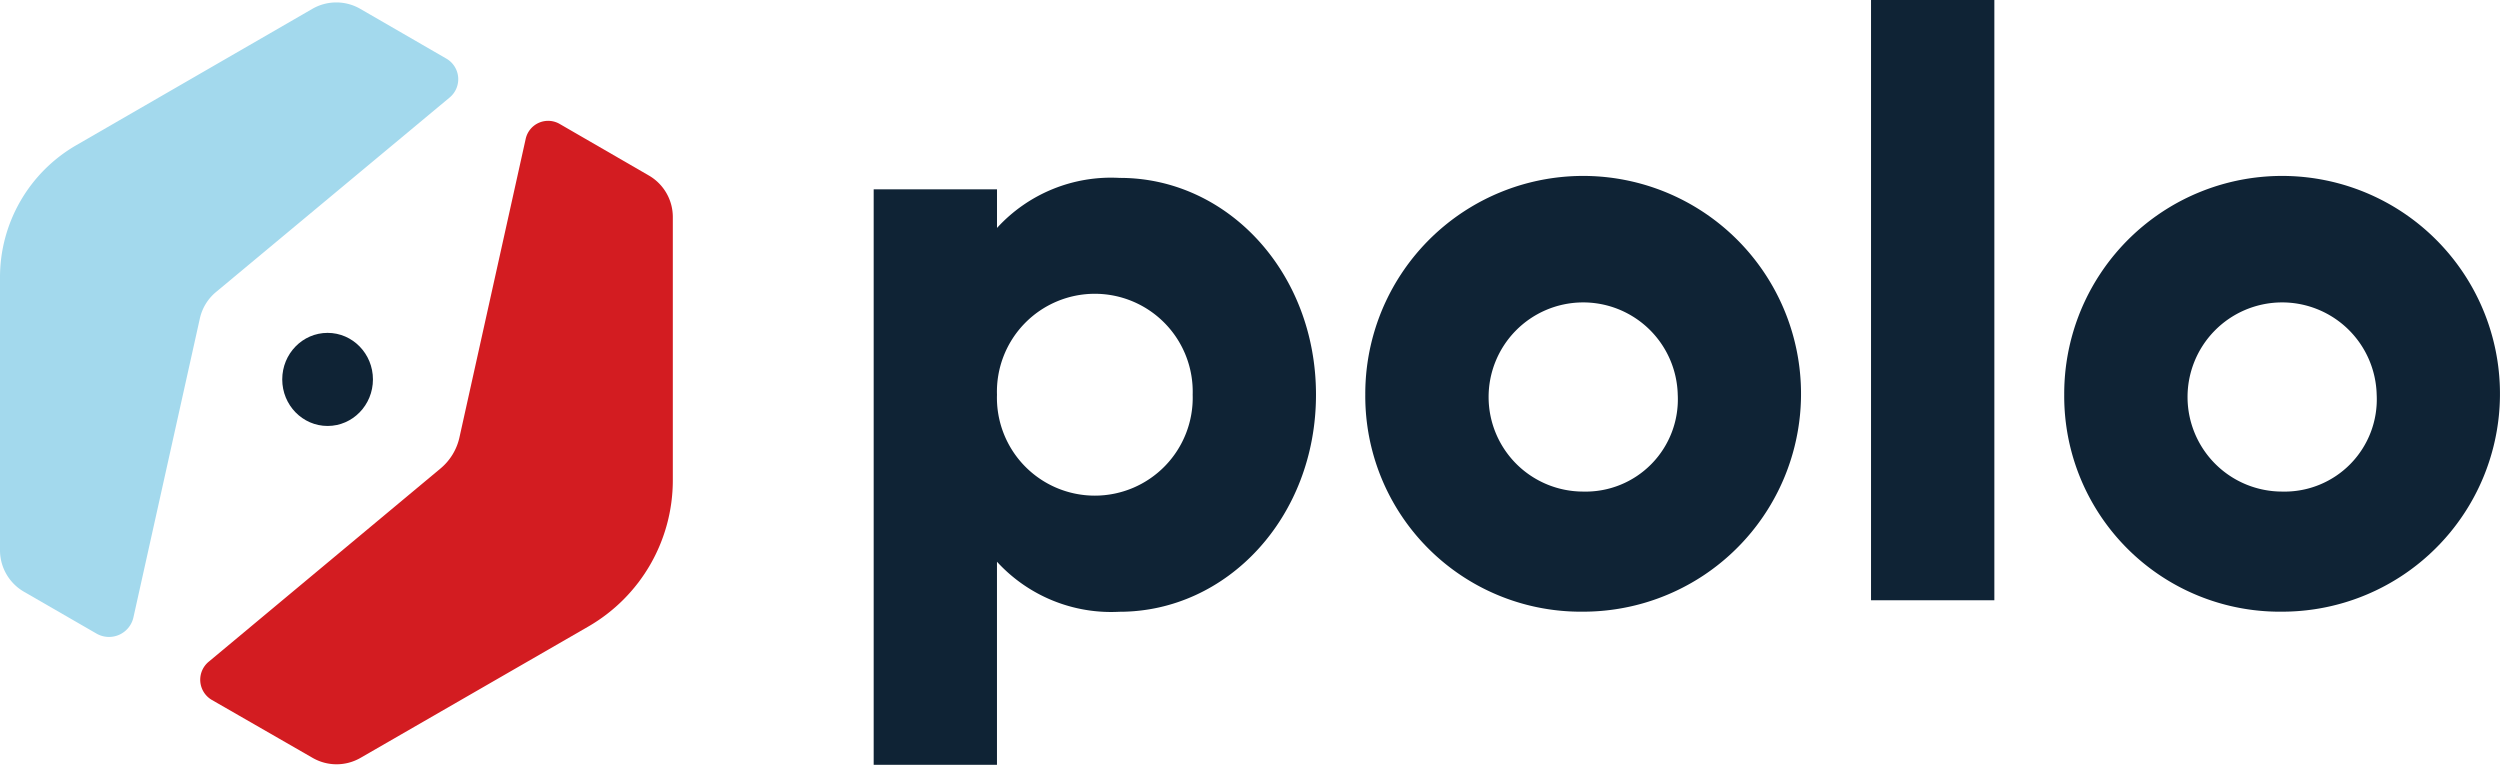 <svg id="Calque_2" data-name="Calque 2" xmlns="http://www.w3.org/2000/svg" width="79.932" height="24.449" viewBox="0 0 79.932 24.449">
  <g id="Calque_2-2" data-name="Calque 2" transform="translate(0 0)">
    <path id="Tracé_410" data-name="Tracé 410" d="M161.142,36.822c0,3.916-2.839,6.94-6.284,6.94a4.949,4.949,0,0,1-3.916-1.6v6.493H147v-18.4h3.943v1.235a4.938,4.938,0,0,1,3.916-1.6C158.3,29.88,161.142,32.9,161.142,36.822Zm-3.943,0a3.13,3.13,0,1,0-6.257,0,3.13,3.13,0,1,0,6.257,0Z" transform="translate(-119.066 -24.202)" fill="#0f2335"/>
    <path id="Tracé_411" data-name="Tracé 411" d="M229.719,36.6a6.966,6.966,0,1,1,6.966,6.94,6.89,6.89,0,0,1-6.966-6.94Zm9.99,0a3.024,3.024,0,1,0-3.023,3.1A2.949,2.949,0,0,0,239.709,36.6Z" transform="translate(-186.067 -23.983)" fill="#0f2335"/>
    <path id="Tracé_412" data-name="Tracé 412" d="M314.81,0h3.943V19.192H314.81Z" transform="translate(-254.988)" fill="#0f2335"/>
    <path id="Tracé_413" data-name="Tracé 413" d="M347.319,36.6a6.966,6.966,0,1,1,6.97,6.94,6.89,6.89,0,0,1-6.97-6.94Zm9.99,0a3.024,3.024,0,1,0-3.02,3.1A2.949,2.949,0,0,0,357.309,36.6Z" transform="translate(-281.32 -23.983)" fill="#0f2335"/>
    <path id="Tracé_414" data-name="Tracé 414" d="M6.9,9.674l7.472-6.221a.76.76,0,0,0-.106-1.25L11.519.615a1.532,1.532,0,0,0-1.532,0L2.438,4.975A4.88,4.88,0,0,0,0,9.2v8.718a1.533,1.533,0,0,0,.76,1.33l2.328,1.343a.8.8,0,0,0,1.178-.519l2.123-9.553A1.532,1.532,0,0,1,6.9,9.674Z" transform="translate(0 -0.332)" fill="#a3d9ed"/>
    <path id="Tracé_415" data-name="Tracé 415" d="M48.037,22.079l-2.85-1.648a.735.735,0,0,0-1.085.477l-2.117,9.541a1.8,1.8,0,0,1-.608,1l-7.411,6.178a.747.747,0,0,0,.1,1.22L37.289,40.7a1.532,1.532,0,0,0,1.532,0L46.106,36.5a5.4,5.4,0,0,0,2.7-4.675V23.4A1.533,1.533,0,0,0,48.037,22.079Z" transform="translate(-27.294 -16.469)" fill="#d31c21"/>
    <ellipse id="Ellipse_118" data-name="Ellipse 118" cx="1.45" cy="1.488" rx="1.45" ry="1.488" transform="translate(9.024 10.643)" fill="#0f2335"/>
  </g>
</svg>
